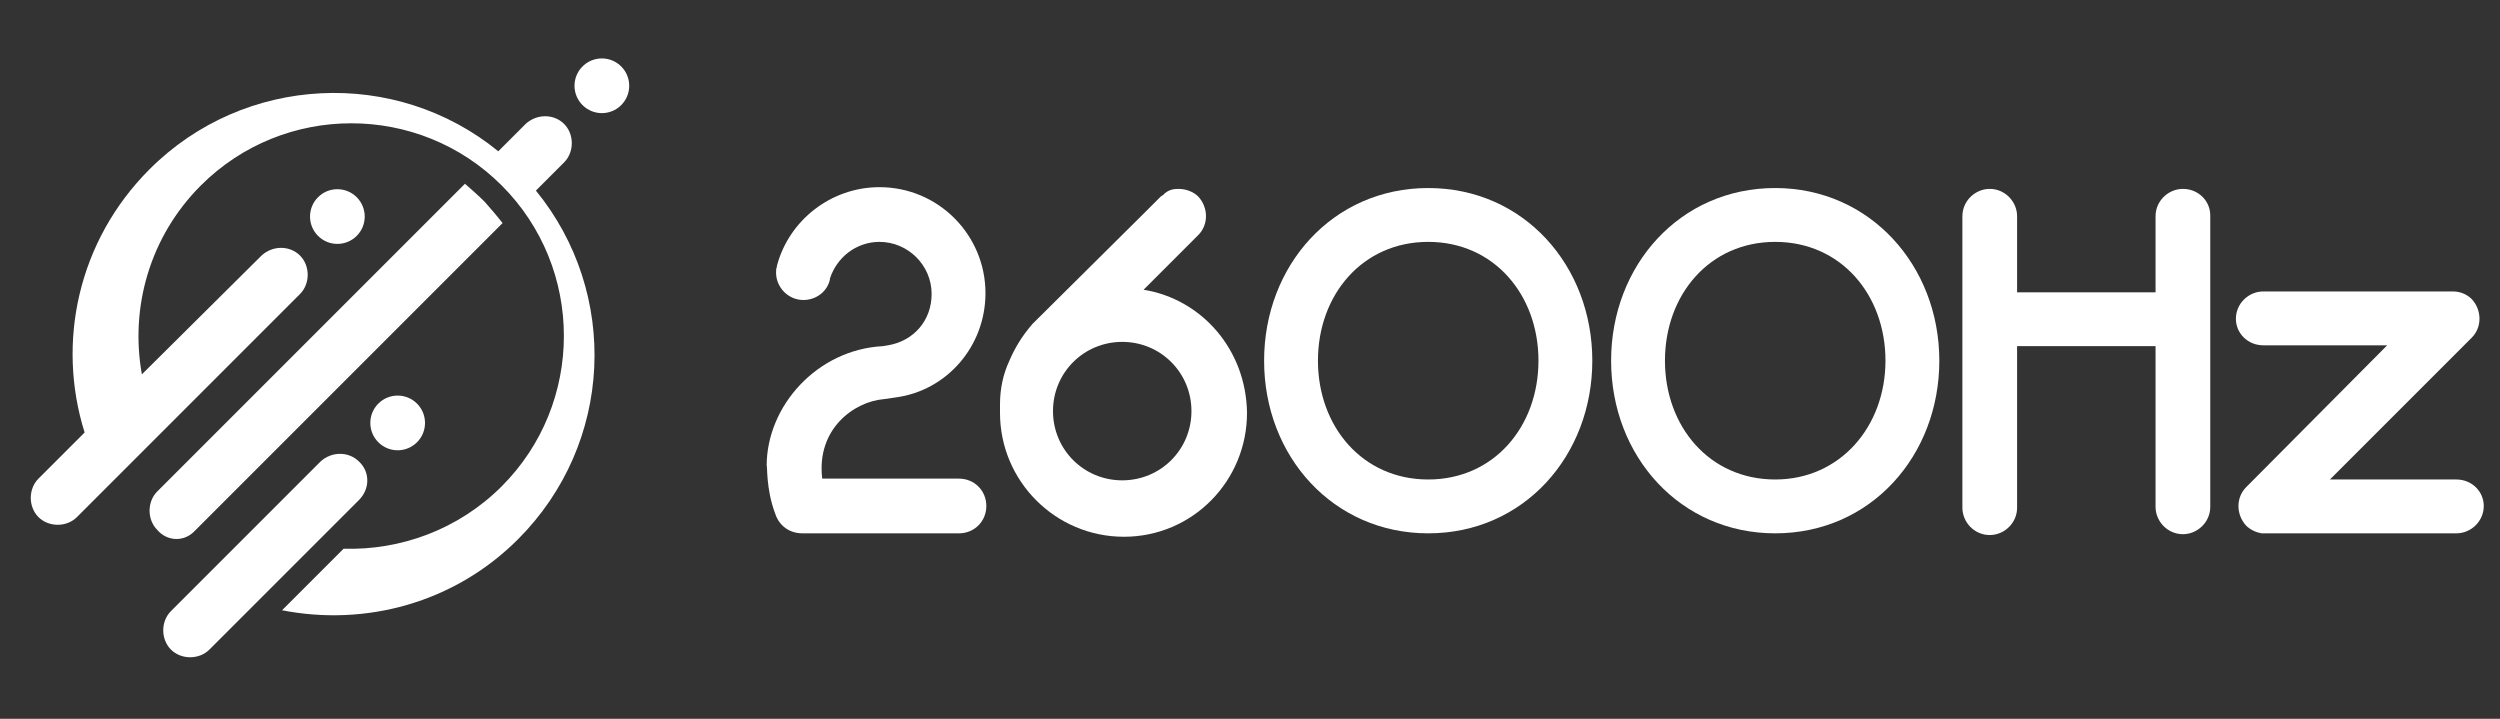 <?xml version="1.0" encoding="utf-8"?>
<!-- Generator: Adobe Illustrator 21.1.0, SVG Export Plug-In . SVG Version: 6.00 Build 0)  -->
<svg version="1.1" id="Layer_1" xmlns="http://www.w3.org/2000/svg" xmlns:xlink="http://www.w3.org/1999/xlink" x="0px" y="0px"
	 viewBox="0 0 292.5 84.1" style="enable-background:new 0 0 292.5 84.1;" xml:space="preserve">
<rect x="0" y="0" width="292.5" height="84.1" fill="#333333" stroke="none"/>
<style type="text/css">
	.st0{fill:#FFFFFF;}
</style>
<g>
	<g>
		<ellipse transform="matrix(0.707 -0.707 0.707 0.707 13.575 52.739)" class="st0" cx="70.4" cy="10" rx="3.2" ry="3.2"/>
		<path class="st0" d="M22.8,62.1l36-36c-0.7-0.9-1.4-1.7-2.1-2.5c-0.7-0.7-1.5-1.4-2.3-2.1l-36,36c-1.2,1.2-1.2,3.3,0,4.5
			C19.6,63.4,21.6,63.4,22.8,62.1z"/>
		<path class="st0" d="M66,19c1.2-1.2,1.2-3.3,0-4.5c-1.2-1.2-3.2-1.2-4.5,0l-3.2,3.2c-12-9.8-29.7-9-40.8,2.1
			C9.1,28.2,6.6,40.1,9.9,50.6l-5.4,5.4c-1.2,1.2-1.2,3.3,0,4.5c1.2,1.2,3.3,1.2,4.5,0l26.1-26.1c1.2-1.2,1.2-3.3,0-4.5
			c-1.2-1.2-3.2-1.2-4.5,0L16.6,43.8c-1.4-7.8,0.9-16.1,6.9-22.1c9.7-9.7,25.5-9.7,35.2,0c9.7,9.7,9.7,25.5,0,35.2
			c-5.1,5.1-11.9,7.5-18.5,7.3L33,71.4c9.7,1.9,20.1-0.8,27.6-8.3c11.2-11.2,11.9-28.8,2.1-40.8L66,19z"/>
		<path class="st0" d="M42,54c-1.2-1.2-3.2-1.2-4.5,0L20,71.5c-1.2,1.2-1.2,3.3,0,4.5c1.2,1.2,3.3,1.2,4.5,0L42,58.5
			C43.3,57.2,43.3,55.2,42,54z"/>
		<ellipse transform="matrix(0.707 -0.707 0.707 0.707 -21.345 47.362)" class="st0" cx="46.5" cy="49.5" rx="3.2" ry="3.2"/>
		<ellipse transform="matrix(0.707 -0.707 0.707 0.707 -6.341 35.376)" class="st0" cx="39.5" cy="25.3" rx="3.2" ry="3.2"/>
	</g>
	<g>
		<path class="st0" d="M133.8,33.9l6.4-6.4c1.2-1.2,1.2-3.2,0-4.5c-0.6-0.6-1.5-0.9-2.3-0.9c-0.6,0-1.1,0.1-1.6,0.5l-0.2,0.2
			c-0.1,0.1-0.2,0.1-0.3,0.2l-1.8,1.8l-0.2,0.2l-13,12.9c-1.3,1.5-2.1,2.9-2.7,4.3c-0.7,1.5-1.1,3.2-1.1,5.1c0,0.2,0,0.3,0,0.5
			c0,0.2,0,0.3,0,0.5c0,8,6.5,14.5,14.5,14.5c8,0,14.4-6.5,14.4-14.5C145.8,40.9,140.6,35,133.8,33.9z M131.3,56.2
			c-4.5,0-8.1-3.6-8.1-8.1c0-4.5,3.6-8.1,8.1-8.1c4.5,0,8.1,3.6,8.1,8.1C139.4,52.6,135.8,56.2,131.3,56.2z"/>
		<path class="st0" d="M167.1,22c-11.2,0-19.2,9.1-19.2,20.2c0,11.2,8.1,20.2,19.2,20.2c11.2,0,19.2-9.1,19.2-20.2
			C186.3,31.1,178.3,22,167.1,22z M167.1,56.1c-7.7,0-12.9-6.2-12.9-13.9c0-7.7,5.2-13.9,12.9-13.9c7.7,0,12.9,6.2,12.9,13.9
			C180,49.9,174.8,56.1,167.1,56.1z"/>
		<path class="st0" d="M207.7,22c-11.2,0-19.2,9.1-19.2,20.2c0,11.2,8.1,20.2,19.2,20.2c11.2,0,19.2-9.1,19.2-20.2
			C226.9,31.1,218.8,22,207.7,22z M207.7,56.1c-7.7,0-12.9-6.2-12.9-13.9c0-7.7,5.2-13.9,12.9-13.9c7.7,0,12.9,6.2,12.9,13.9
			C220.6,49.9,215.3,56.1,207.7,56.1z"/>
		<path class="st0" d="M90.7,60.1c0.3,1,1.3,2.3,3.2,2.3c0,0,18.2,0,18.3,0c1.8,0,3.2-1.4,3.2-3.2c0-1.8-1.4-3.2-3.2-3.2
			c0,0-16,0-16,0c-0.7-5.8,3.7-9,7.2-9.3l1.4-0.2c6-0.8,10.5-6,10.5-12.2c0-6.8-5.5-12.4-12.4-12.4c-5.7,0-10.6,3.9-12,9.2l0,0.1
			c-0.1,0.2-0.1,0.5-0.1,0.7c0,1.7,1.4,3.2,3.2,3.2c1.5,0,2.8-1,3.1-2.4l0-0.1c0.8-2.5,3.1-4.3,5.8-4.3c3.3,0,6.1,2.7,6.1,6.1
			c0,3.1-2.1,5.5-5.1,6l-0.6,0.1c-7.7,0.4-13.6,7-13.6,14C89.8,54.4,89.6,57.2,90.7,60.1z"/>
		<g>
			<path class="st0" d="M255.4,22.1c-1.7,0-3.2,1.4-3.2,3.2v8.9h-16.2v-8.9c0-1.7-1.4-3.2-3.2-3.2c-1.7,0-3.2,1.4-3.2,3.2v34.1
				c0,1.7,1.4,3.2,3.2,3.2c1.7,0,3.2-1.4,3.2-3.2V40.5h16.2v18.8c0,1.7,1.4,3.2,3.2,3.2c1.7,0,3.2-1.4,3.2-3.2V25.2
				C258.6,23.5,257.2,22.1,255.4,22.1z"/>
			<path class="st0" d="M287.4,56.1h-14.8l16.6-16.6c1.2-1.2,1.2-3.2,0-4.5c-0.6-0.6-1.4-0.9-2.2-0.9c0,0,0,0,0,0h-22.2
				c-1.7,0-3.2,1.4-3.2,3.2c0,1.7,1.4,3.1,3.2,3.1h14.5L262.8,57c-1.2,1.2-1.2,3.2,0,4.5c0.5,0.5,1.2,0.8,1.8,0.9c0.1,0,0.2,0,0.4,0
				c0,0,0,0,0,0h22.4c1.7,0,3.2-1.4,3.2-3.2C290.6,57.5,289.2,56.1,287.4,56.1z"/>
		</g>
	</g>
</g>
</svg>
